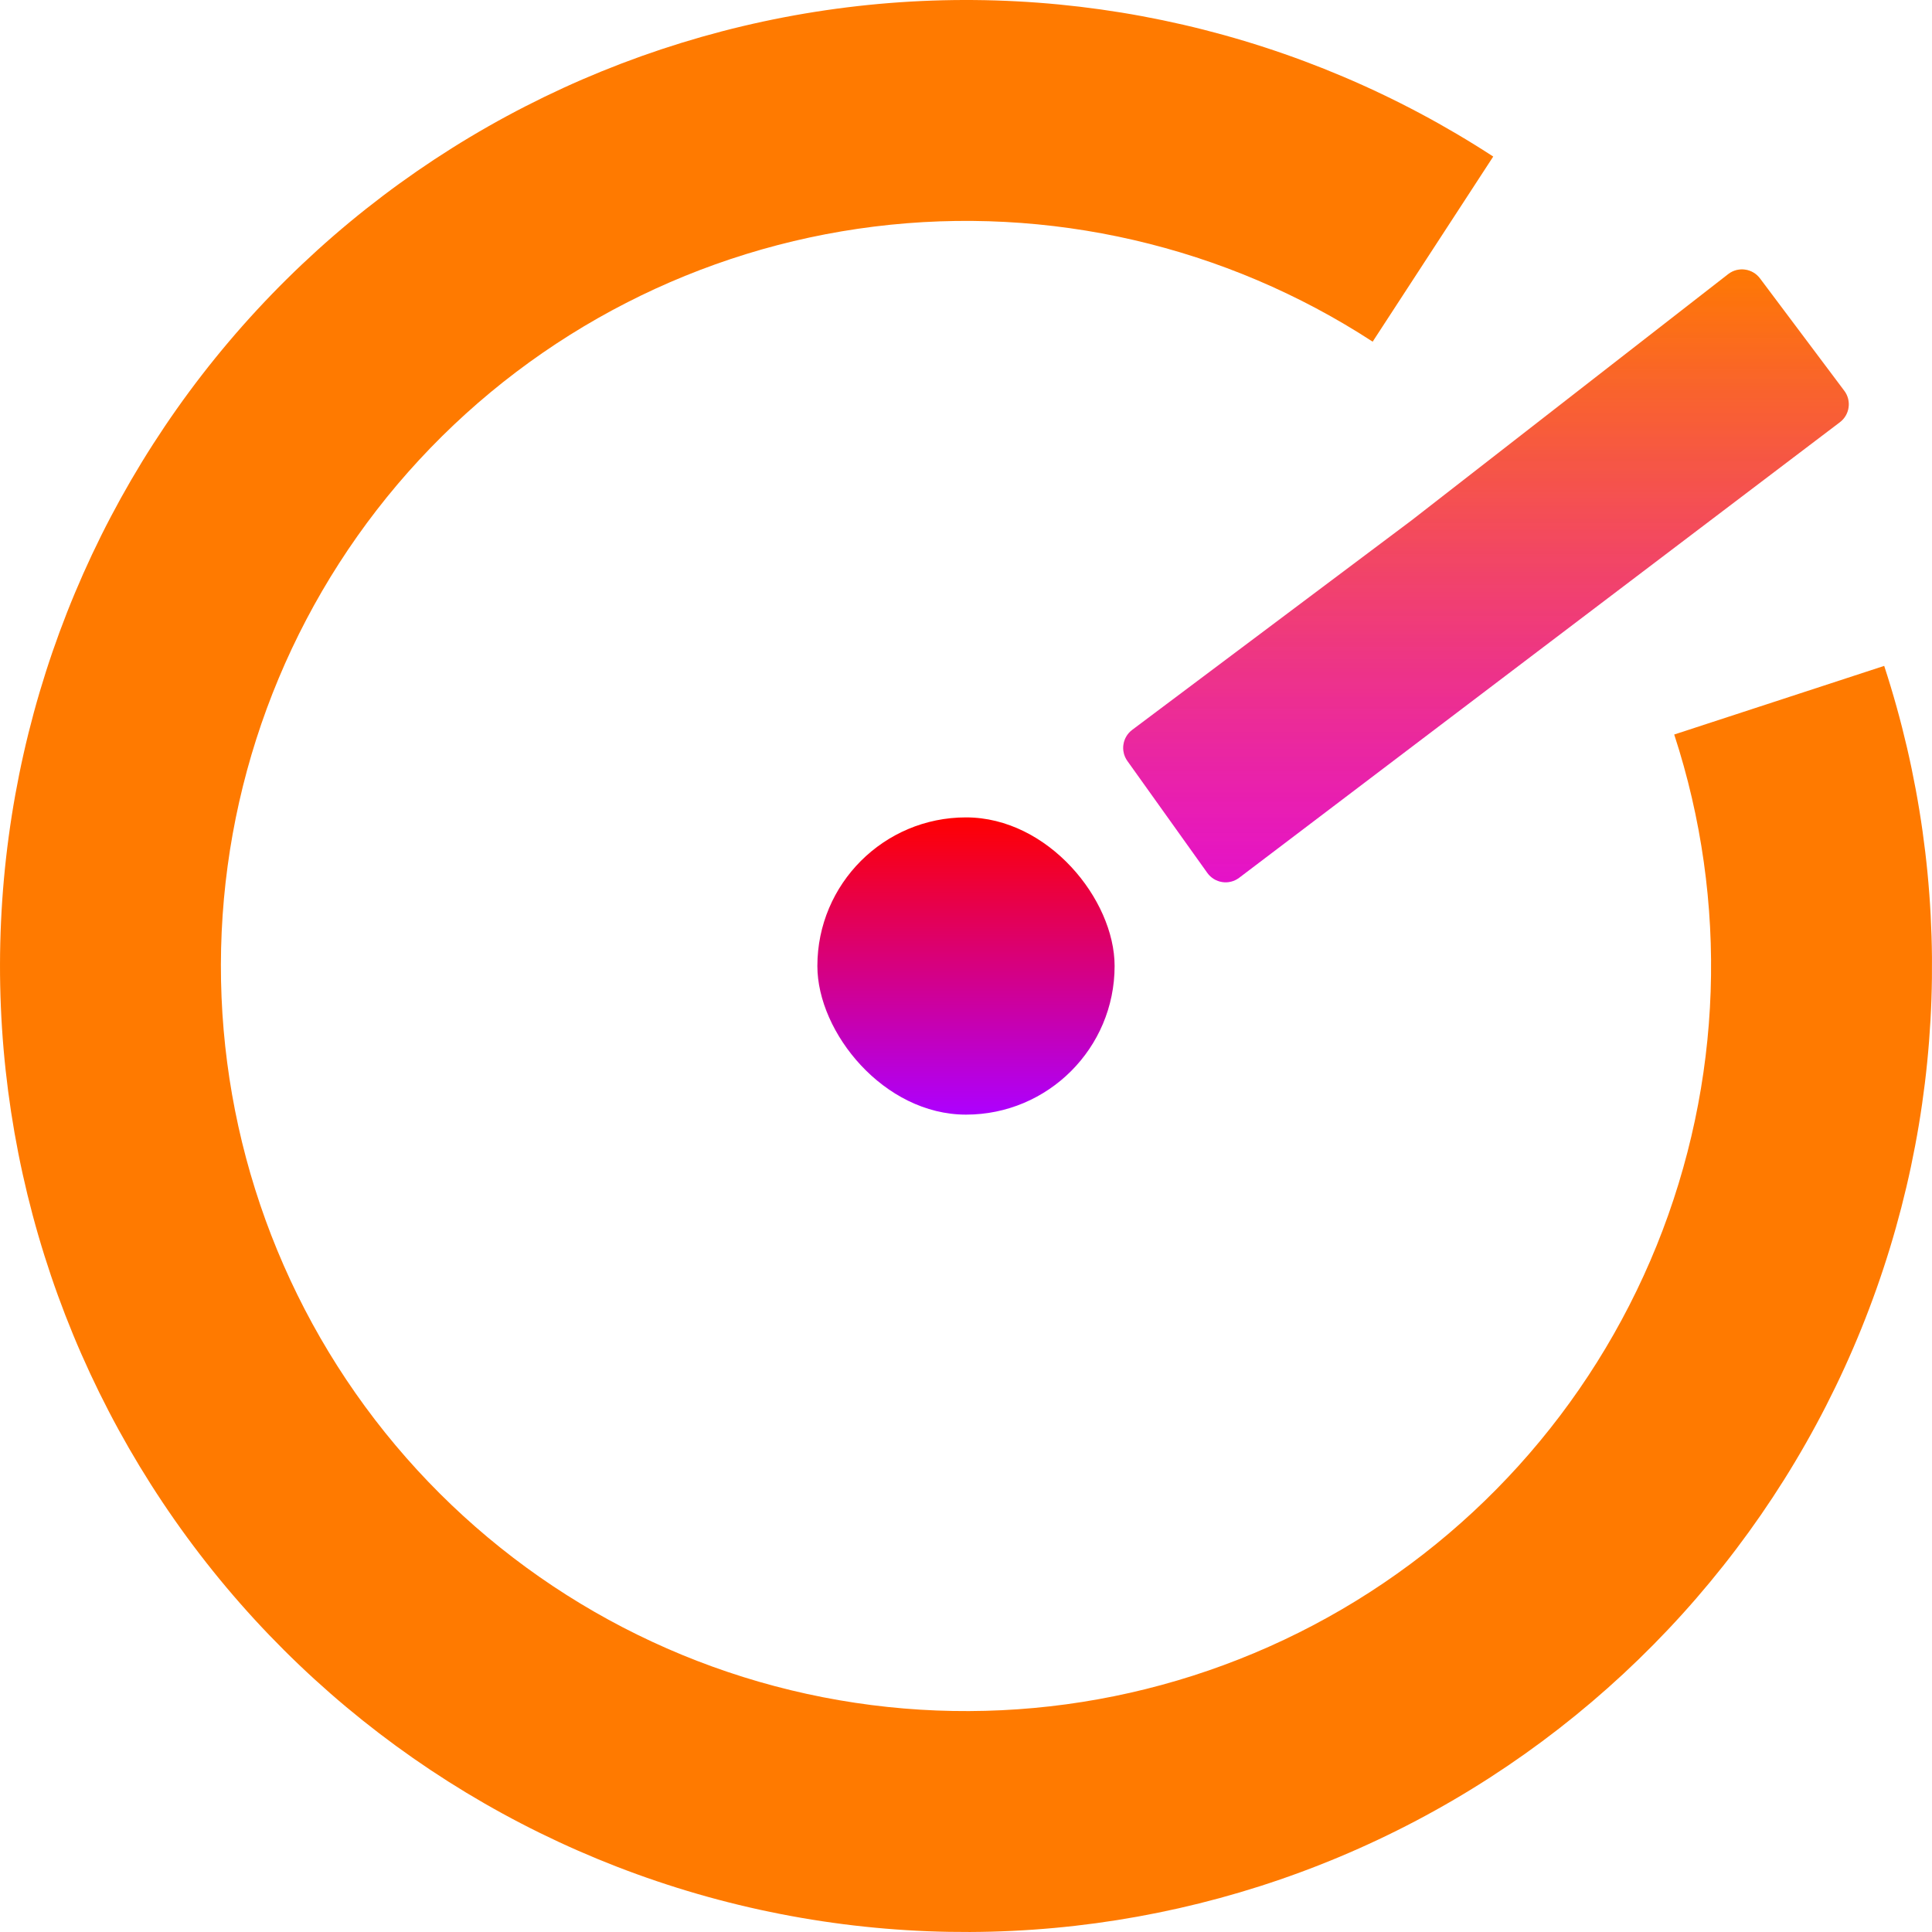 <svg width="86" height="86" viewBox="0 0 86 86" fill="none" xmlns="http://www.w3.org/2000/svg">
<path d="M83.872 29.641C87.025 39.286 86.665 49.736 82.856 59.141C79.047 68.546 72.034 76.302 63.058 81.035C54.083 85.769 43.722 87.175 33.809 85.006C23.896 82.837 15.07 77.233 8.891 69.183C2.712 61.134 -0.421 51.159 0.046 41.022C0.512 30.886 4.549 21.241 11.441 13.793C18.334 6.346 27.638 1.576 37.708 0.327C47.778 -0.922 57.966 1.431 66.469 6.969L61.102 15.209C54.543 10.937 46.686 9.122 38.918 10.085C31.151 11.049 23.974 14.728 18.658 20.472C13.342 26.216 10.228 33.656 9.868 41.474C9.508 49.293 11.925 56.987 16.691 63.196C21.457 69.404 28.265 73.727 35.911 75.4C43.557 77.073 51.548 75.988 58.471 72.337C65.394 68.686 70.803 62.704 73.741 55.45C76.679 48.195 76.957 40.136 74.525 32.696L83.872 29.641Z" fill="#FF7A00"/>
<rect x="36.384" y="36.385" width="13.231" height="13.231" rx="6.615" fill="url(#paint0_linear_414_553)"/>
<path d="M76.928 12.202C77.369 11.859 78.006 11.944 78.342 12.392L82.096 17.397C82.426 17.837 82.338 18.462 81.9 18.794L55.161 39.071C54.712 39.412 54.07 39.314 53.743 38.856L50.184 33.873C49.868 33.431 49.963 32.817 50.397 32.491L62.846 23.155L76.928 12.202Z" fill="url(#paint1_linear_414_553)"/>
<path d="M76.928 12.202C77.369 11.859 78.006 11.944 78.342 12.392L82.096 17.397C82.426 17.837 82.338 18.462 81.9 18.794L55.161 39.071C54.712 39.412 54.07 39.314 53.743 38.856L50.184 33.873C49.868 33.431 49.963 32.817 50.397 32.491L62.846 23.155L76.928 12.202Z" fill="#FF0000" fill-opacity="0.2"/>
<defs>
<linearGradient id="paint0_linear_414_553" x1="43" y1="36.385" x2="43" y2="49.615" gradientUnits="userSpaceOnUse">
<stop stop-color="#FF0000"/>
<stop offset="1" stop-color="#AD00FF"/>
</linearGradient>
<linearGradient id="paint1_linear_414_553" x1="66.154" y1="11.578" x2="66.154" y2="39.693" gradientUnits="userSpaceOnUse">
<stop stop-color="#FF9900"/>
<stop offset="1" stop-color="#DB00FF" stop-opacity="0.92"/>
</linearGradient>
</defs>
</svg>
